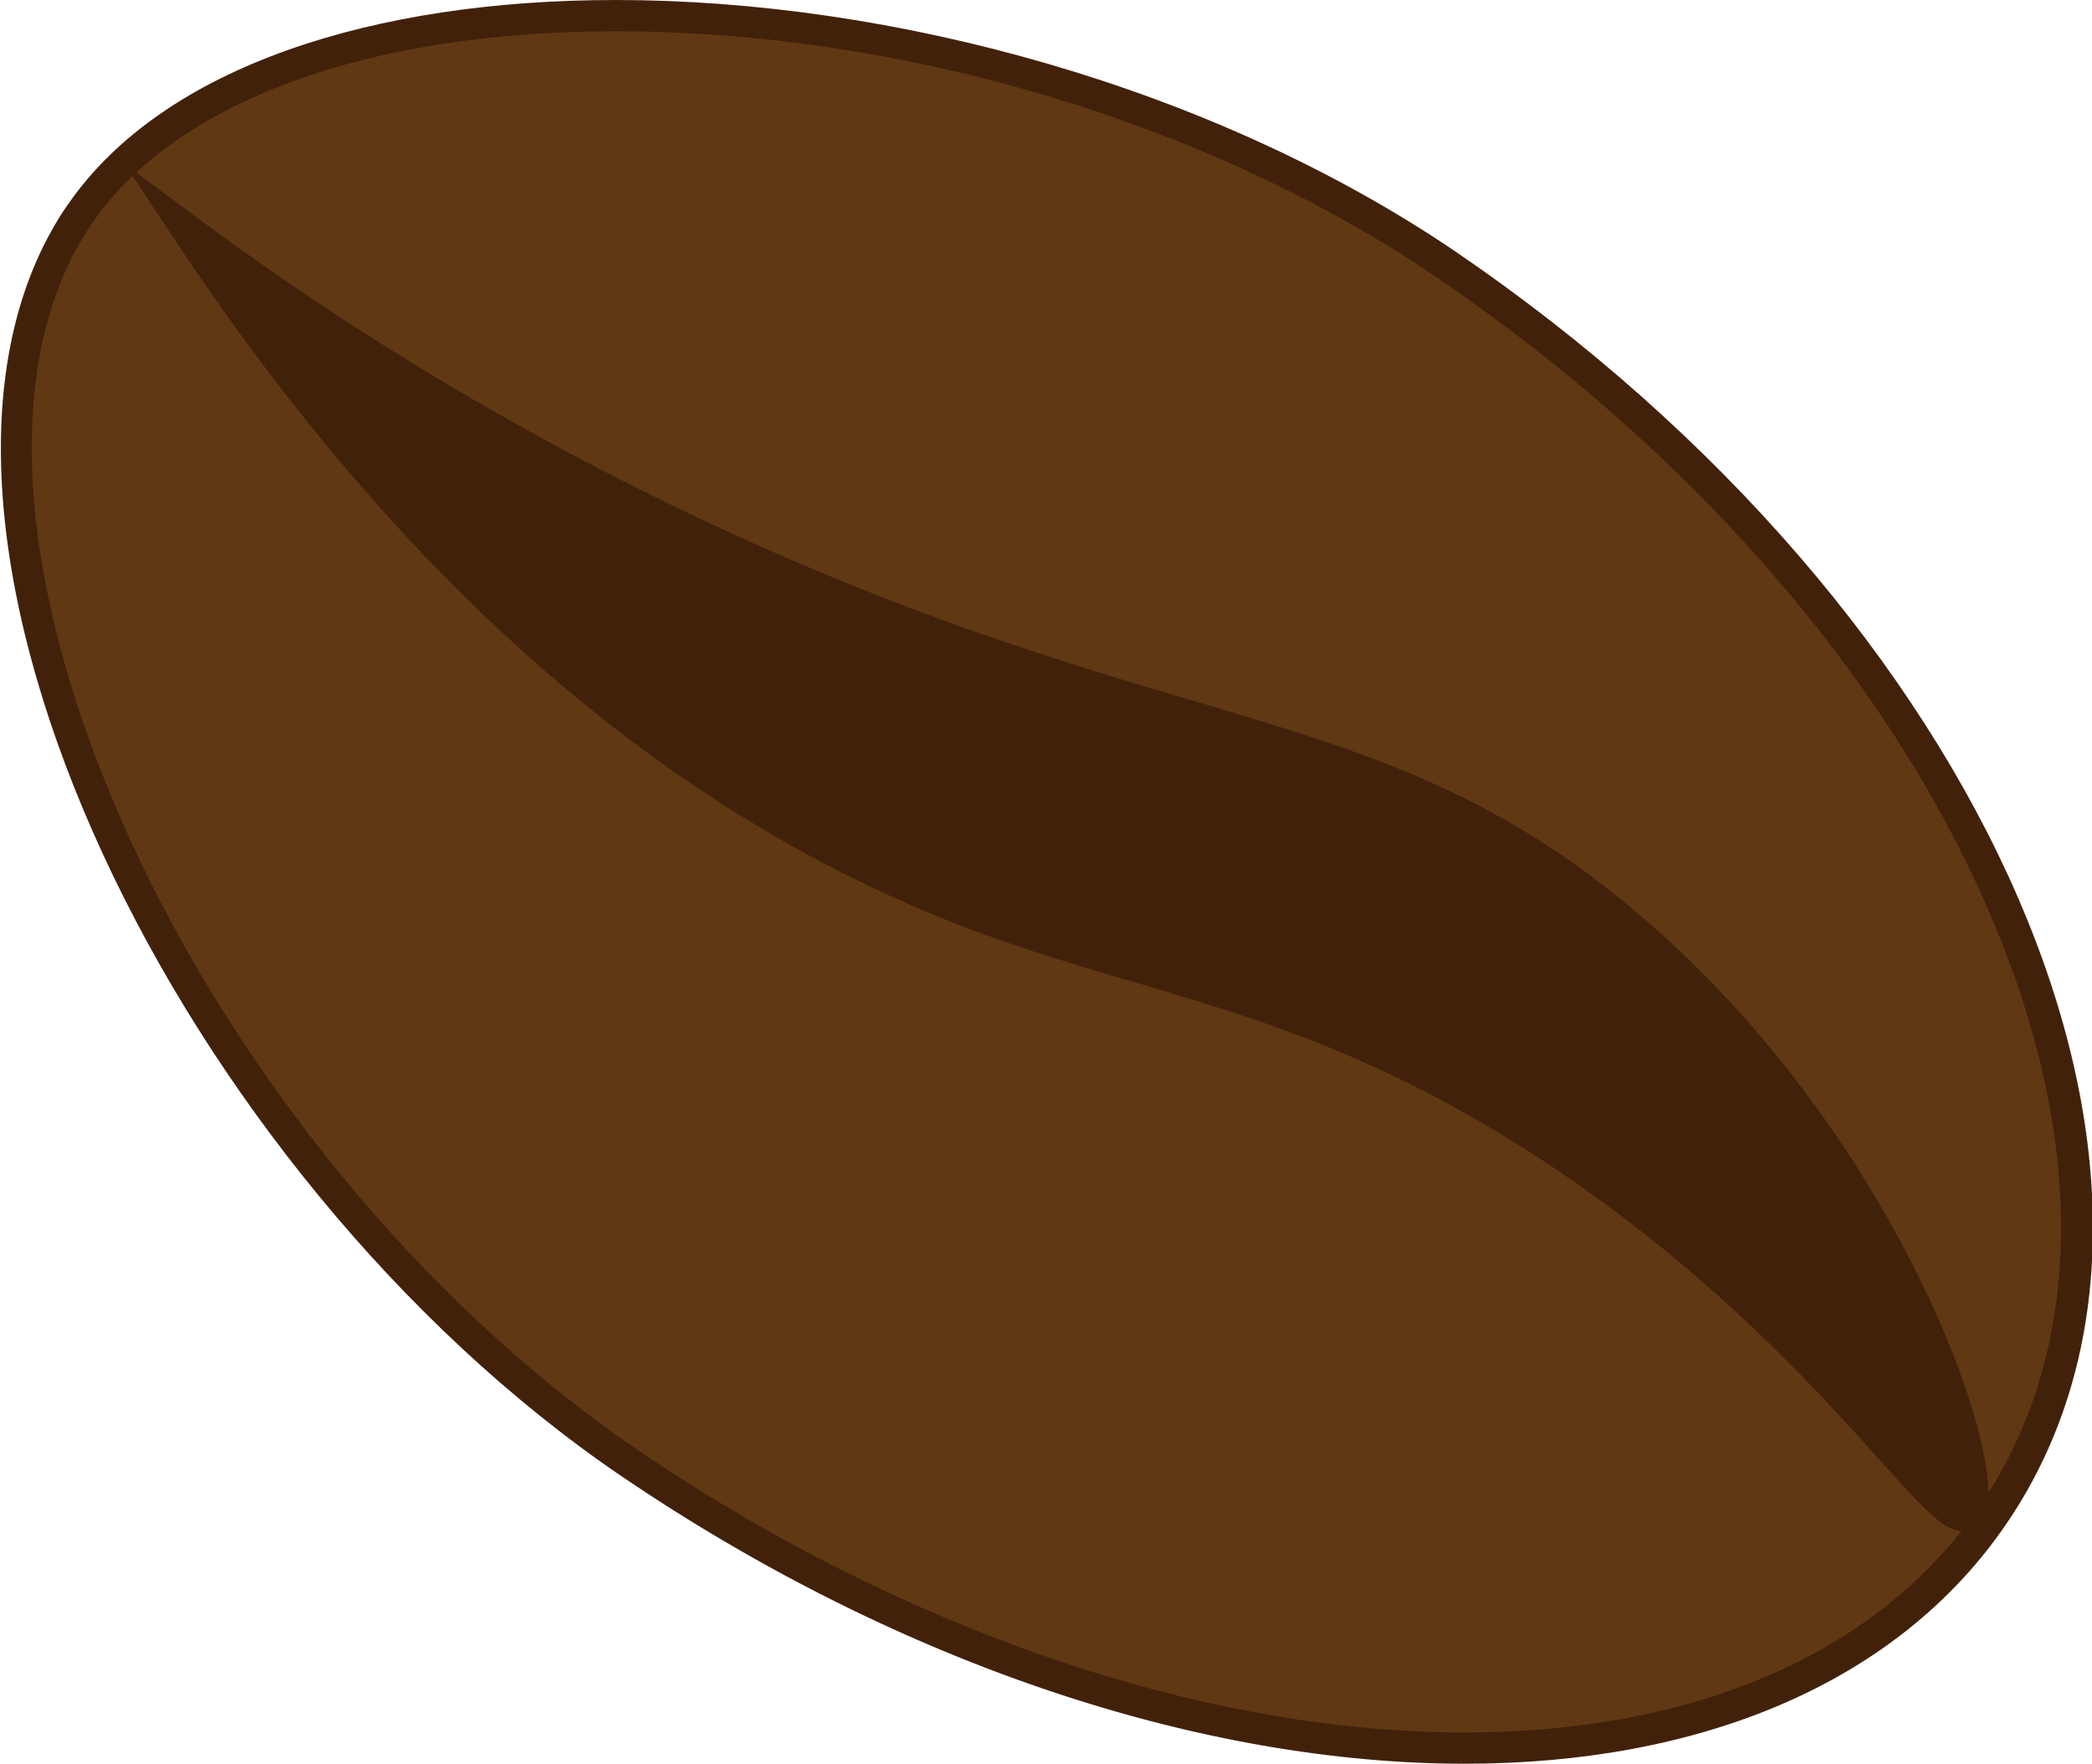 <svg id="Layer_1" data-name="Layer 1" xmlns="http://www.w3.org/2000/svg" viewBox="0 0 133.82 112.82"><defs><style>.cls-1{fill:#603813;}.cls-2,.cls-3{fill:#42210b;}.cls-3{stroke:#42210b;stroke-miterlimit:10;stroke-width:2px;}</style></defs><path class="cls-1" d="M195.94,188.28c-16.93,0-36.41-6.66-53.44-18.26-28.57-19.46-47-60-35.83-78.77.34-.57.61-1,.78-1.21,5.62-8,18.1-12.58,34.24-12.58,18.61,0,38.44,5.94,53.05,15.89,16.4,11.17,29.06,25.7,35.66,40.9,6.52,15,6.3,28.93-.62,39.1C223.22,183,211.2,188.28,195.94,188.28Z" transform="translate(-102.3 -76.46)"/><path class="cls-2" d="M141.69,78.46c18.42,0,38,5.88,52.48,15.72,16.25,11.06,28.79,25.44,35.31,40.47,6.39,14.72,6.2,28.26-.53,38.13-6.36,9.35-18.09,14.5-33,14.5-16.73,0-36-6.59-52.87-18.08-28.2-19.21-46.47-59-35.54-77.44.24-.41.49-.78.74-1.15,5.43-7.72,17.61-12.15,33.42-12.15h0m0-2c-15.48,0-28.88,4.22-35,13-.18.25-.48.68-.83,1.28-11.85,20,7.79,60.8,36.13,80.11,18,12.23,37.42,18.43,54,18.43,15,0,27.66-5.09,34.66-15.37,14.74-21.63-1.07-58.07-35.3-81.39C179.83,82,159.4,76.46,141.69,76.46Z" transform="translate(-102.3 -76.46)"/><path class="cls-3" d="M114.24,91.13c18,27.2,36.51,38.56,50.47,43.83,11.81,4.46,22,5.19,36.81,14.89,17.43,11.45,24.83,24.67,26.59,23.47,2.07-1.42-4.17-22.59-21.35-37.38-15.32-13.2-27.73-11.31-54.31-22.78A191.69,191.69,0,0,1,114.24,91.13Z" transform="translate(-102.3 -76.46)"/></svg>